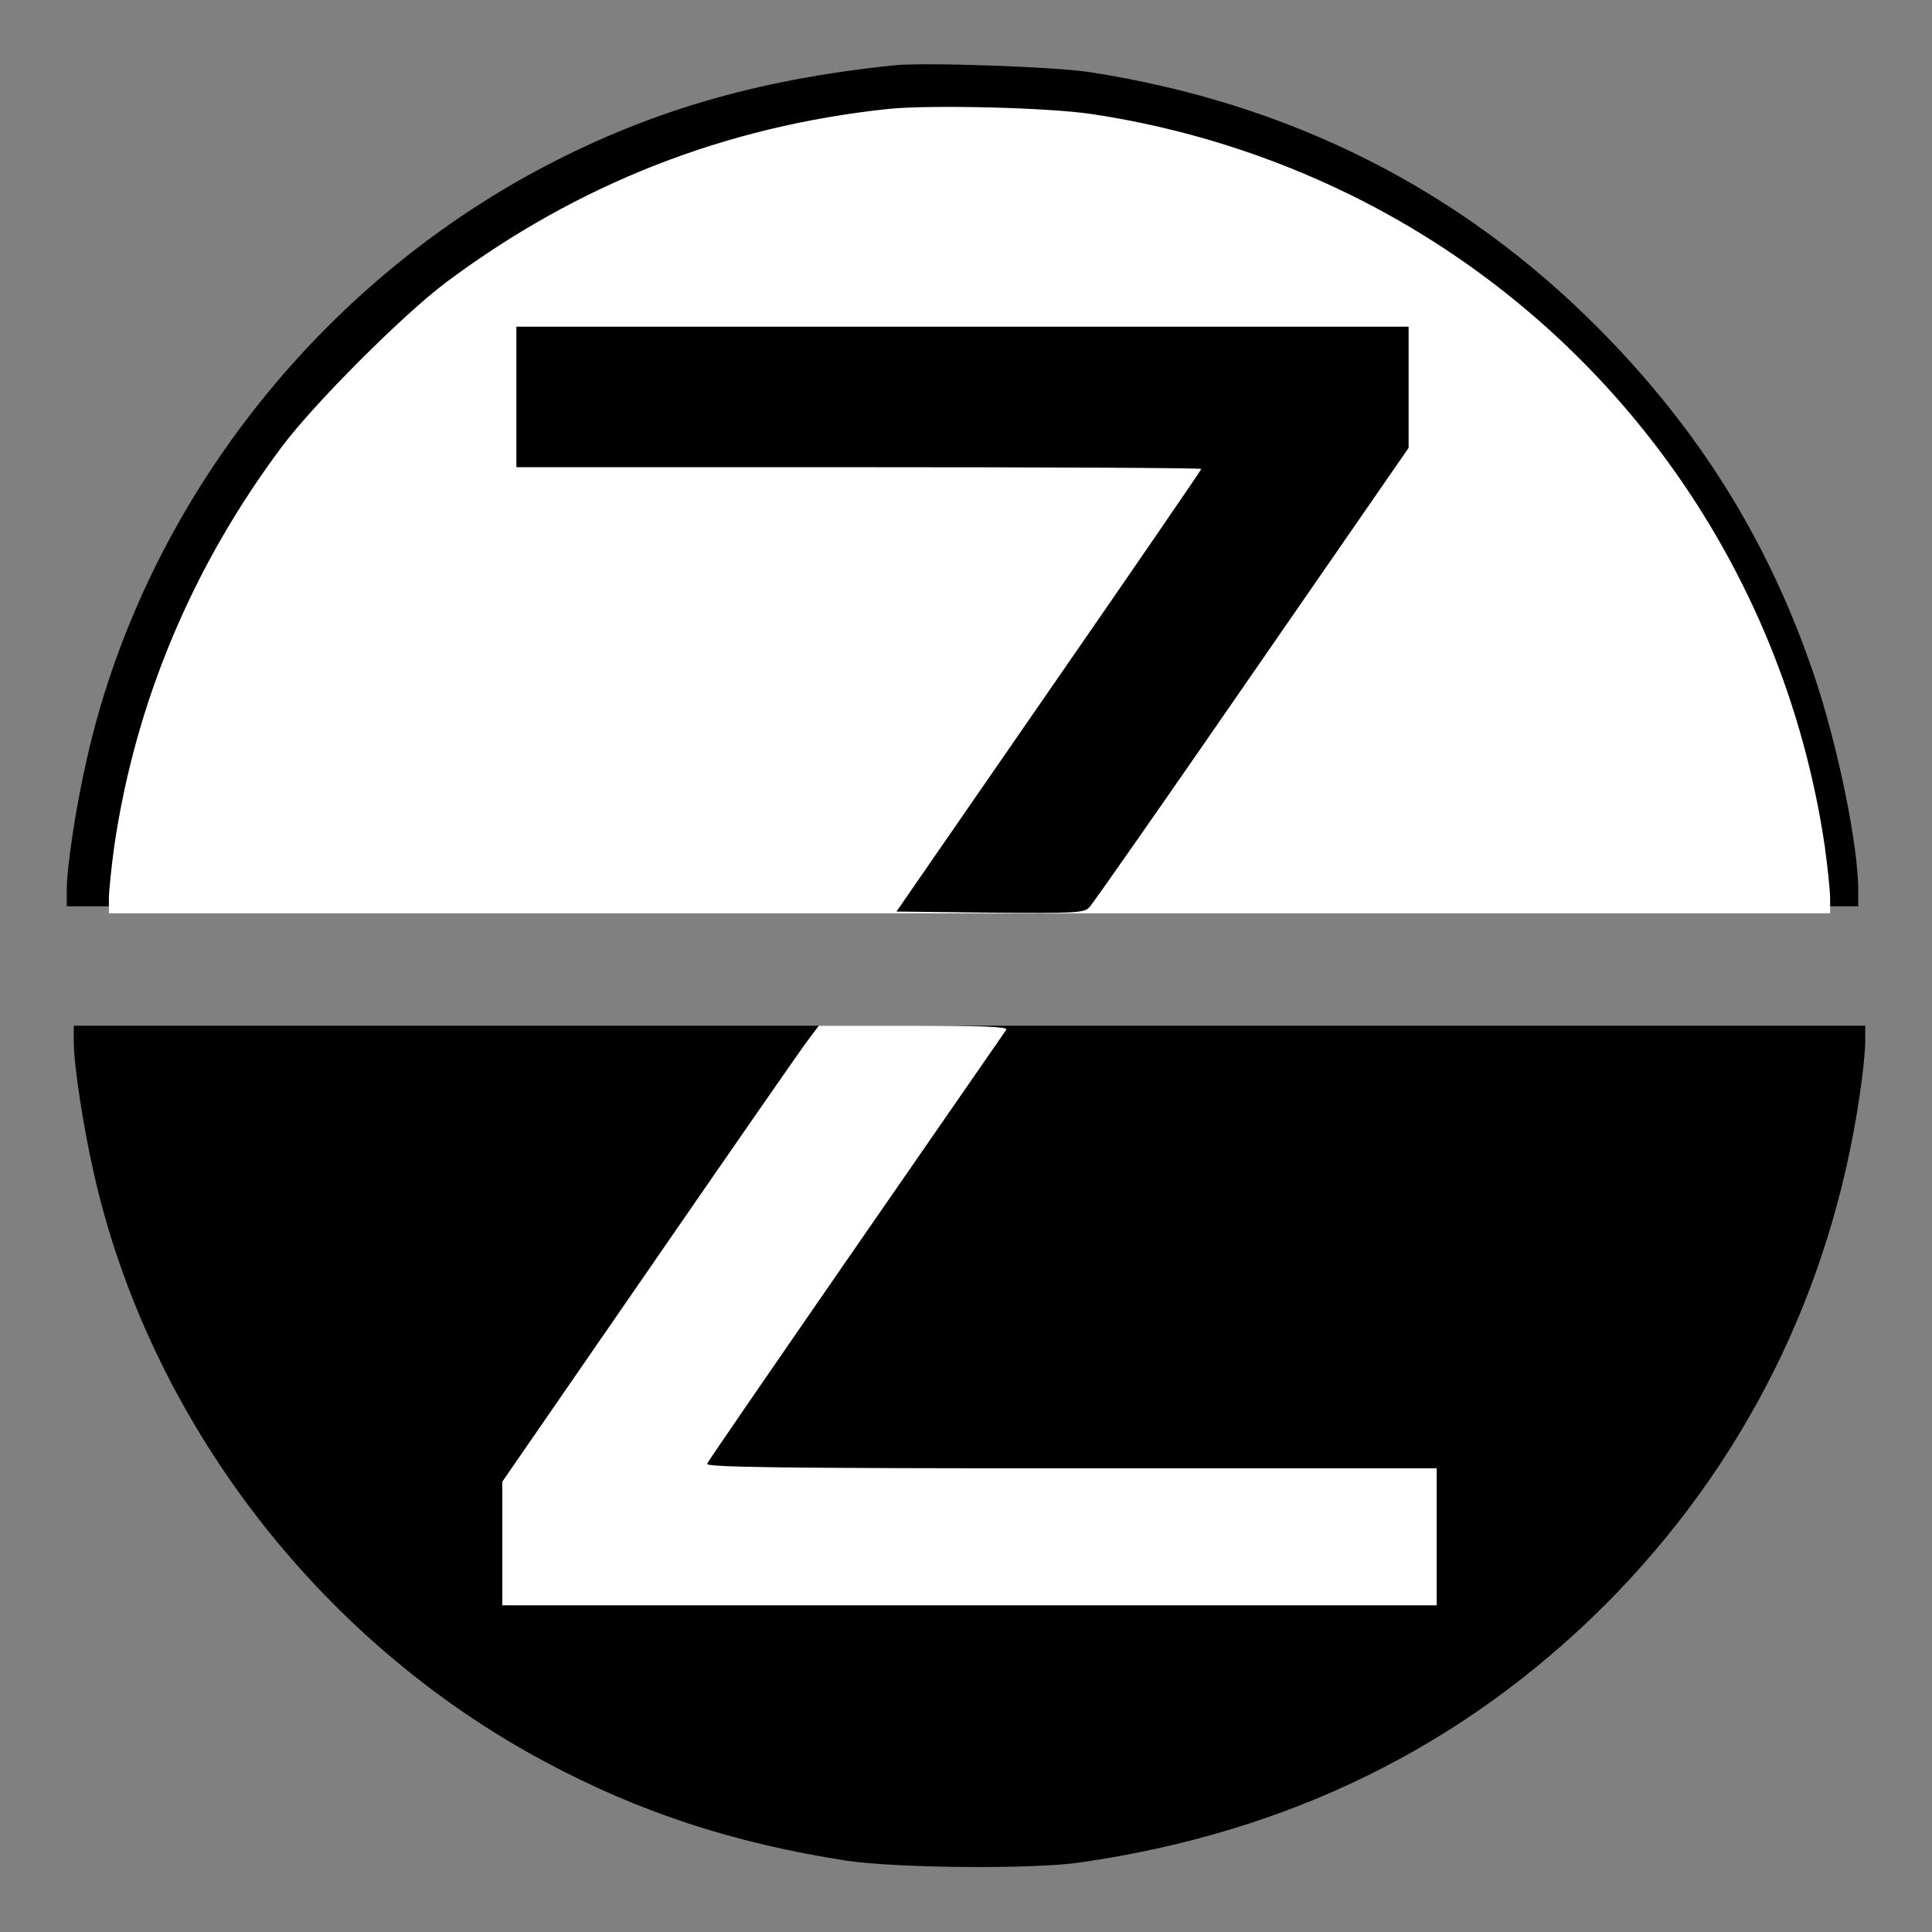 <?xml version="1.0" standalone="no"?>
<!DOCTYPE svg PUBLIC "-//W3C//DTD SVG 20010904//EN"
 "http://www.w3.org/TR/2001/REC-SVG-20010904/DTD/svg10.dtd">
<svg version="1.0" xmlns="http://www.w3.org/2000/svg"
 width="550pt" height="550pt" viewBox="0 0 550 550"
 preserveAspectRatio="xMidYMid meet">
<rect x="0" y="0" width="550" height="550" fill="#808080" stroke="none"/>
<g transform="translate(0,550) scale(0.1,-0.1)"
fill="#000000" stroke="none">
<path d="M2545 5314 c-397 -41 -711 -134 -1025 -304 -642 -349 -1117 -973
-1274 -1676 -30 -131 -56 -304 -56 -368 l0 -46 2550 0 2550 0 0 46 c0 129 -59
415 -126 613 -128 377 -323 692 -607 980 -397 402 -885 648 -1457 736 -101 15
-468 28 -555 19z"/>
<path d="M210 2534 c0 -64 26 -236 56 -369 157 -704 639 -1334 1283 -1679 270
-145 539 -233 861 -283 142 -21 528 -25 665 -5 592 85 1089 329 1494 733 395
396 643 892 725 1450 9 59 16 127 16 153 l0 46 -2550 0 -2550 0 0 -46z"/>
</g>
<g transform="translate(0,550) scale(0.1,-0.1)"
fill="#FFFFFF" stroke="none">
<path d="M2530 5190 c-465 -49 -884 -213 -1259 -493 -123 -92 -376 -345 -468
-468 -256 -342 -418 -729 -478 -1140 -8 -59 -15 -125 -15 -148 l0 -41 2450 0
2450 0 0 41 c0 23 -7 89 -15 148 -118 804 -621 1497 -1350 1856 -230 113 -477
191 -735 230 -124 19 -460 27 -580 15z"/>
</g>
<g transform="translate(0,550) scale(0.1,-0.1)"
fill="#000000" stroke="none">
<path d="M1470 4370 l0 -200 975 0 c536 0 975 -2 975 -5 0 -2 -195 -287 -434
-632 l-434 -628 266 -3 c243 -2 268 -1 283 15 10 10 218 308 463 663 l446 645
0 172 0 173 -1270 0 -1270 0 0 -200z"/>
</g>
<g transform="translate(0,550) scale(0.1,-0.1)"
fill="#FFFFFF" stroke="none">
<path d="M2292 2528 c-21 -29 -224 -321 -450 -649 l-412 -597 0 -176 0 -176
1330 0 1330 0 0 195 0 195 -1041 0 c-829 0 -1040 3 -1036 13 2 6 194 285 425
619 231 334 423 611 427 617 4 8 -75 11 -264 11 l-270 0 -39 -52z"/>
</g>
</svg>

